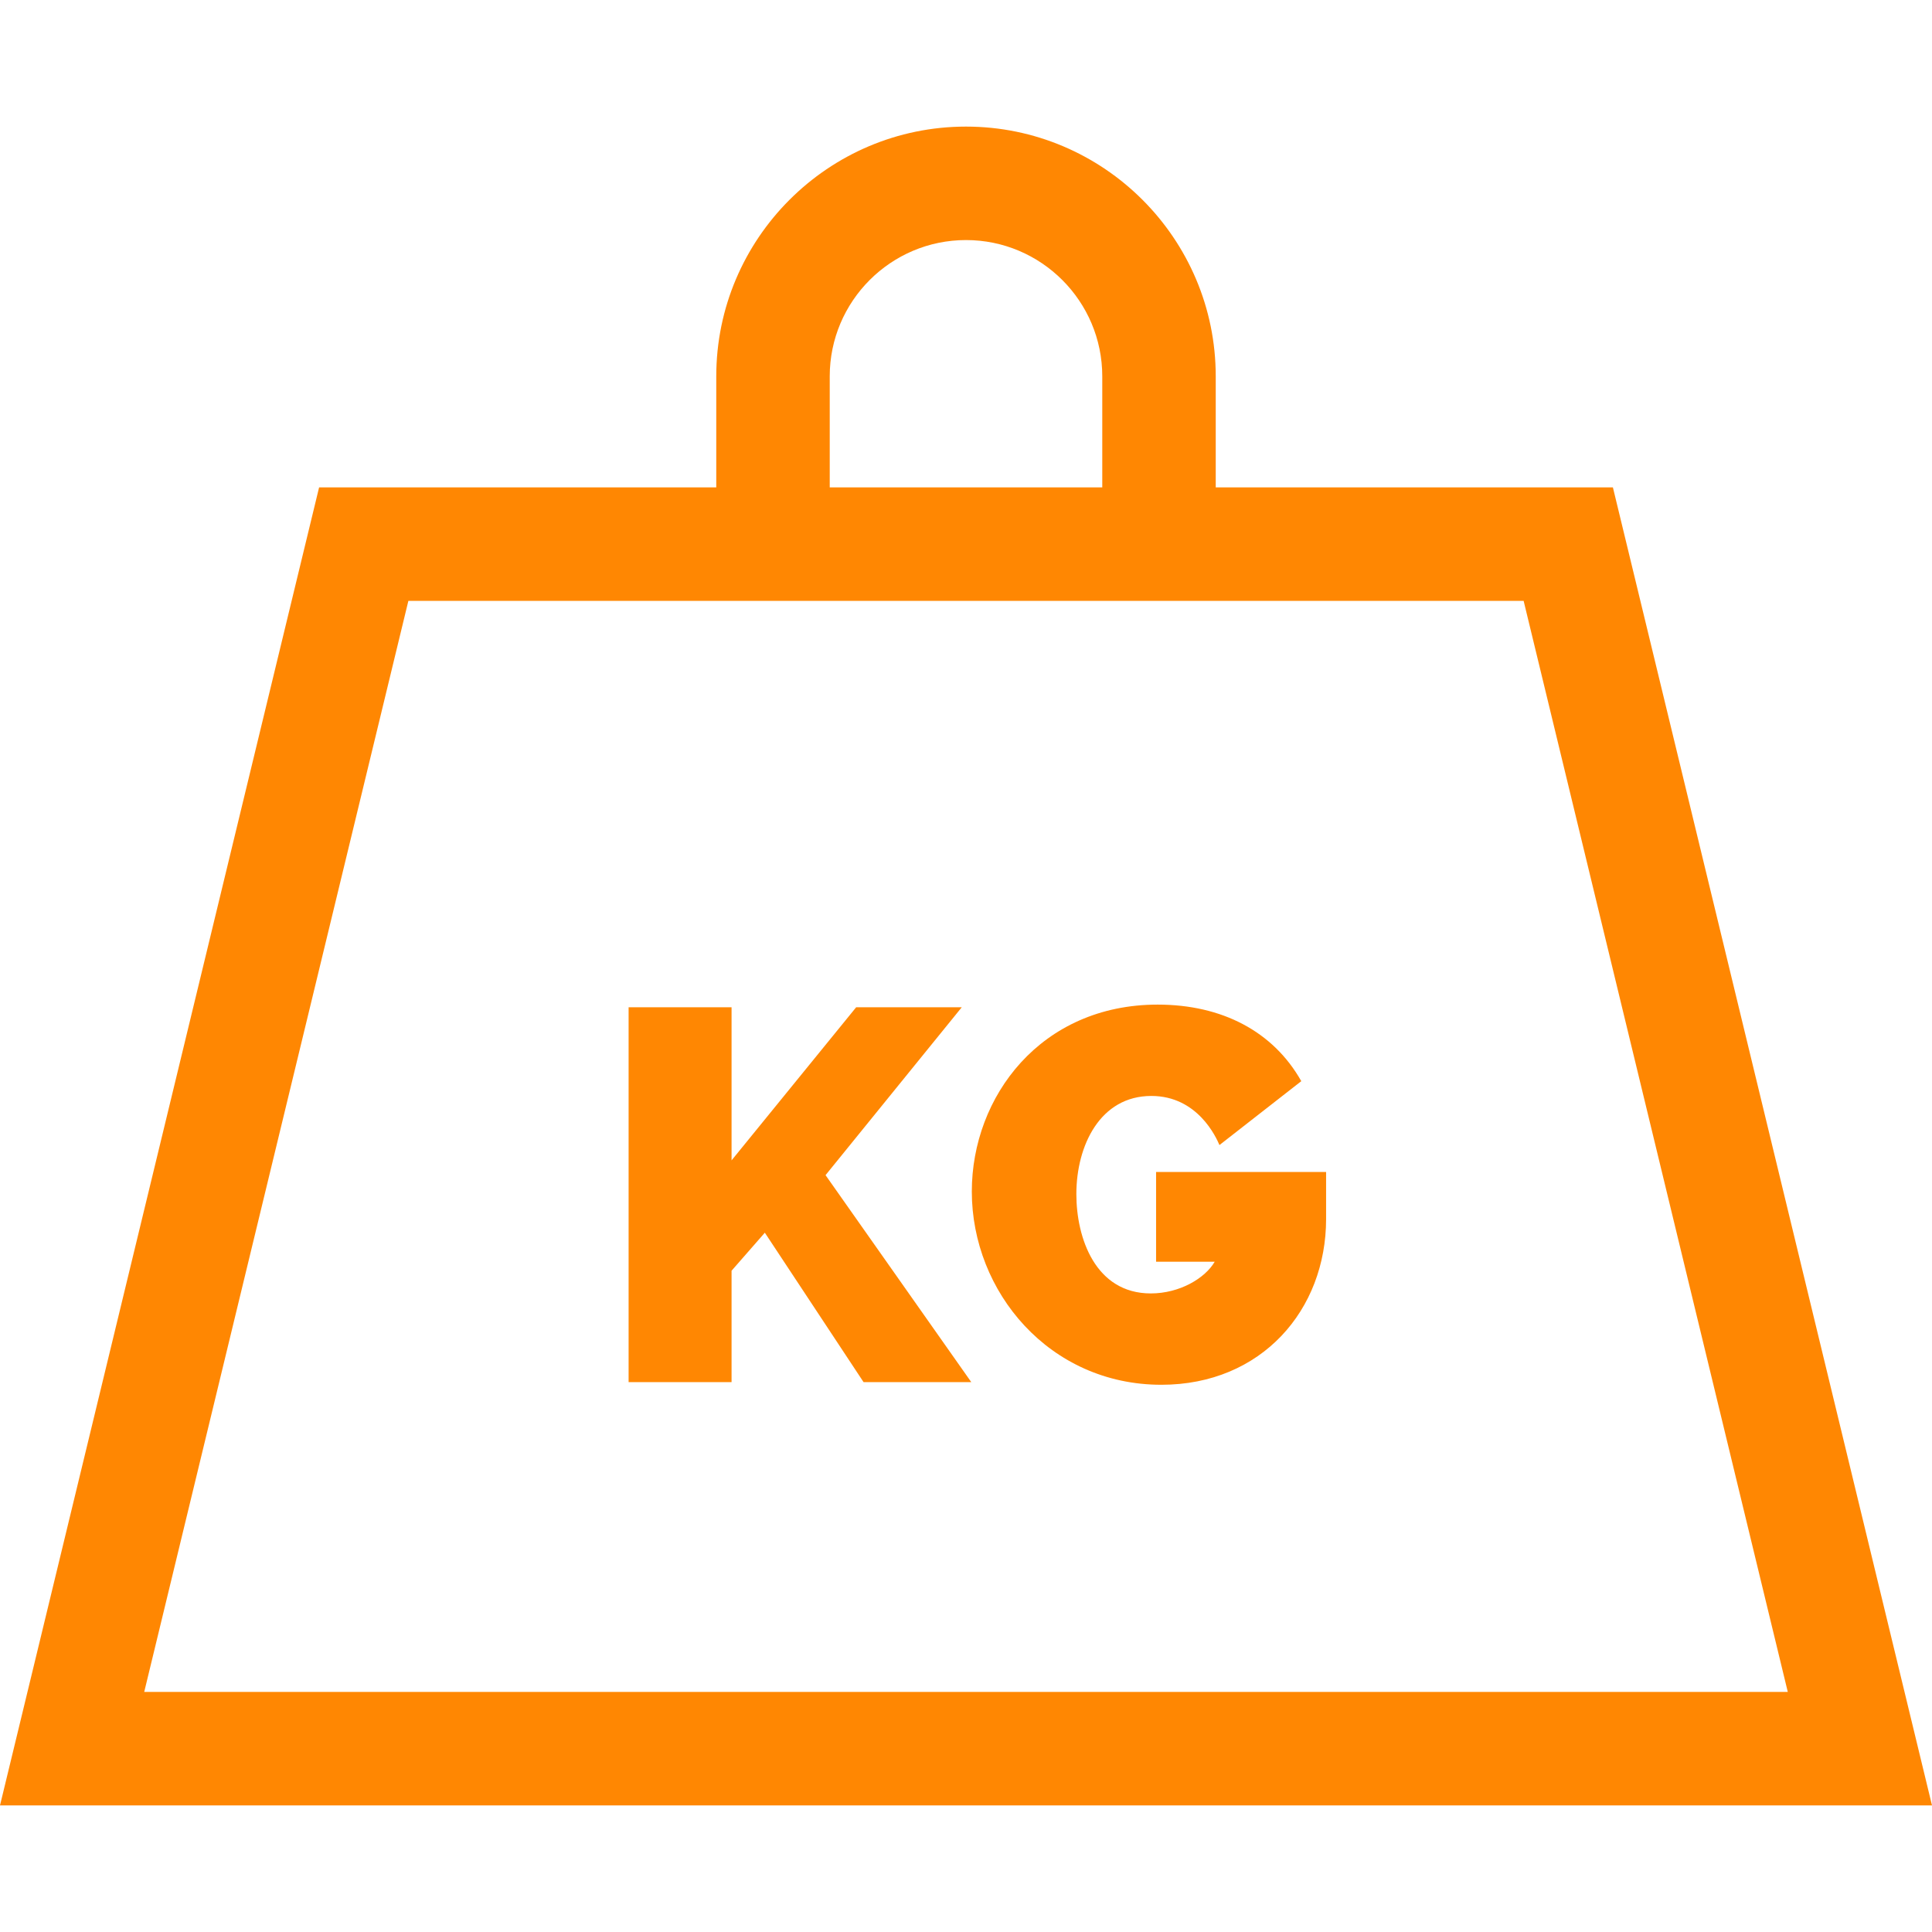 <?xml version="1.0" encoding="iso-8859-1"?>
<!-- Generator: Adobe Illustrator 19.0.0, SVG Export Plug-In . SVG Version: 6.00 Build 0)  -->
<svg xmlns="http://www.w3.org/2000/svg" xmlns:xlink="http://www.w3.org/1999/xlink" version="1.1" id="Capa_1" x="0px" y="0px" viewBox="0 0 512 512" style="enable-background:new 0 0 512 512;" xml:space="preserve" width="512px" height="512px">
<g>
	<g>
		<path d="M427.437,129.166H322.182V99.732c0-36.492-29.69-66.182-66.182-66.182c-36.492,0-66.182,29.69-66.182,66.182v29.434    H84.564L0,478.451h512L427.437,129.166z M219.887,99.732c0-19.912,16.201-36.113,36.113-36.113    c19.912,0,36.113,16.201,36.113,36.113v29.434h-72.225V99.732z M108.222,159.235h295.557l70.003,289.146H38.219L108.222,159.235z" fill="#ff8702"/>
	</g>
</g>
<g>
	<g>
		<polygon points="218.779,311.427 254.88,266.931 226.896,266.931 193.872,307.51 193.872,266.931 166.587,266.931     166.587,366.279 193.872,366.279 193.872,336.755 202.688,326.679 228.854,366.279 257.399,366.279   " fill="#ff8702"/>
	</g>
</g>
<g>
	<g>
		<path d="M306.374,310.588v23.788h15.532c-2.519,4.337-9.235,8.395-16.931,8.395c-14.692,0-19.73-14.692-19.73-26.306    c0-12.874,6.297-26.027,19.87-26.027c12.314,0,17.211,11.055,18.051,13.013l21.688-16.931    c-7.416-13.153-20.989-20.289-38.06-20.289c-30.924,0-49.254,24.346-49.254,49.534c0,26.586,20.569,51.214,50.233,51.214    c26.586,0,43.657-19.87,43.657-43.938v-12.453H306.374z" fill="#ff8702"/>
	</g>
</g>
<g>
</g>
<g>
</g>
<g>
</g>
<g>
</g>
<g>
</g>
<g>
</g>
<g>
</g>
<g>
</g>
<g>
</g>
<g>
</g>
<g>
</g>
<g>
</g>
<g>
</g>
<g>
</g>
<g>
</g>
</svg>
